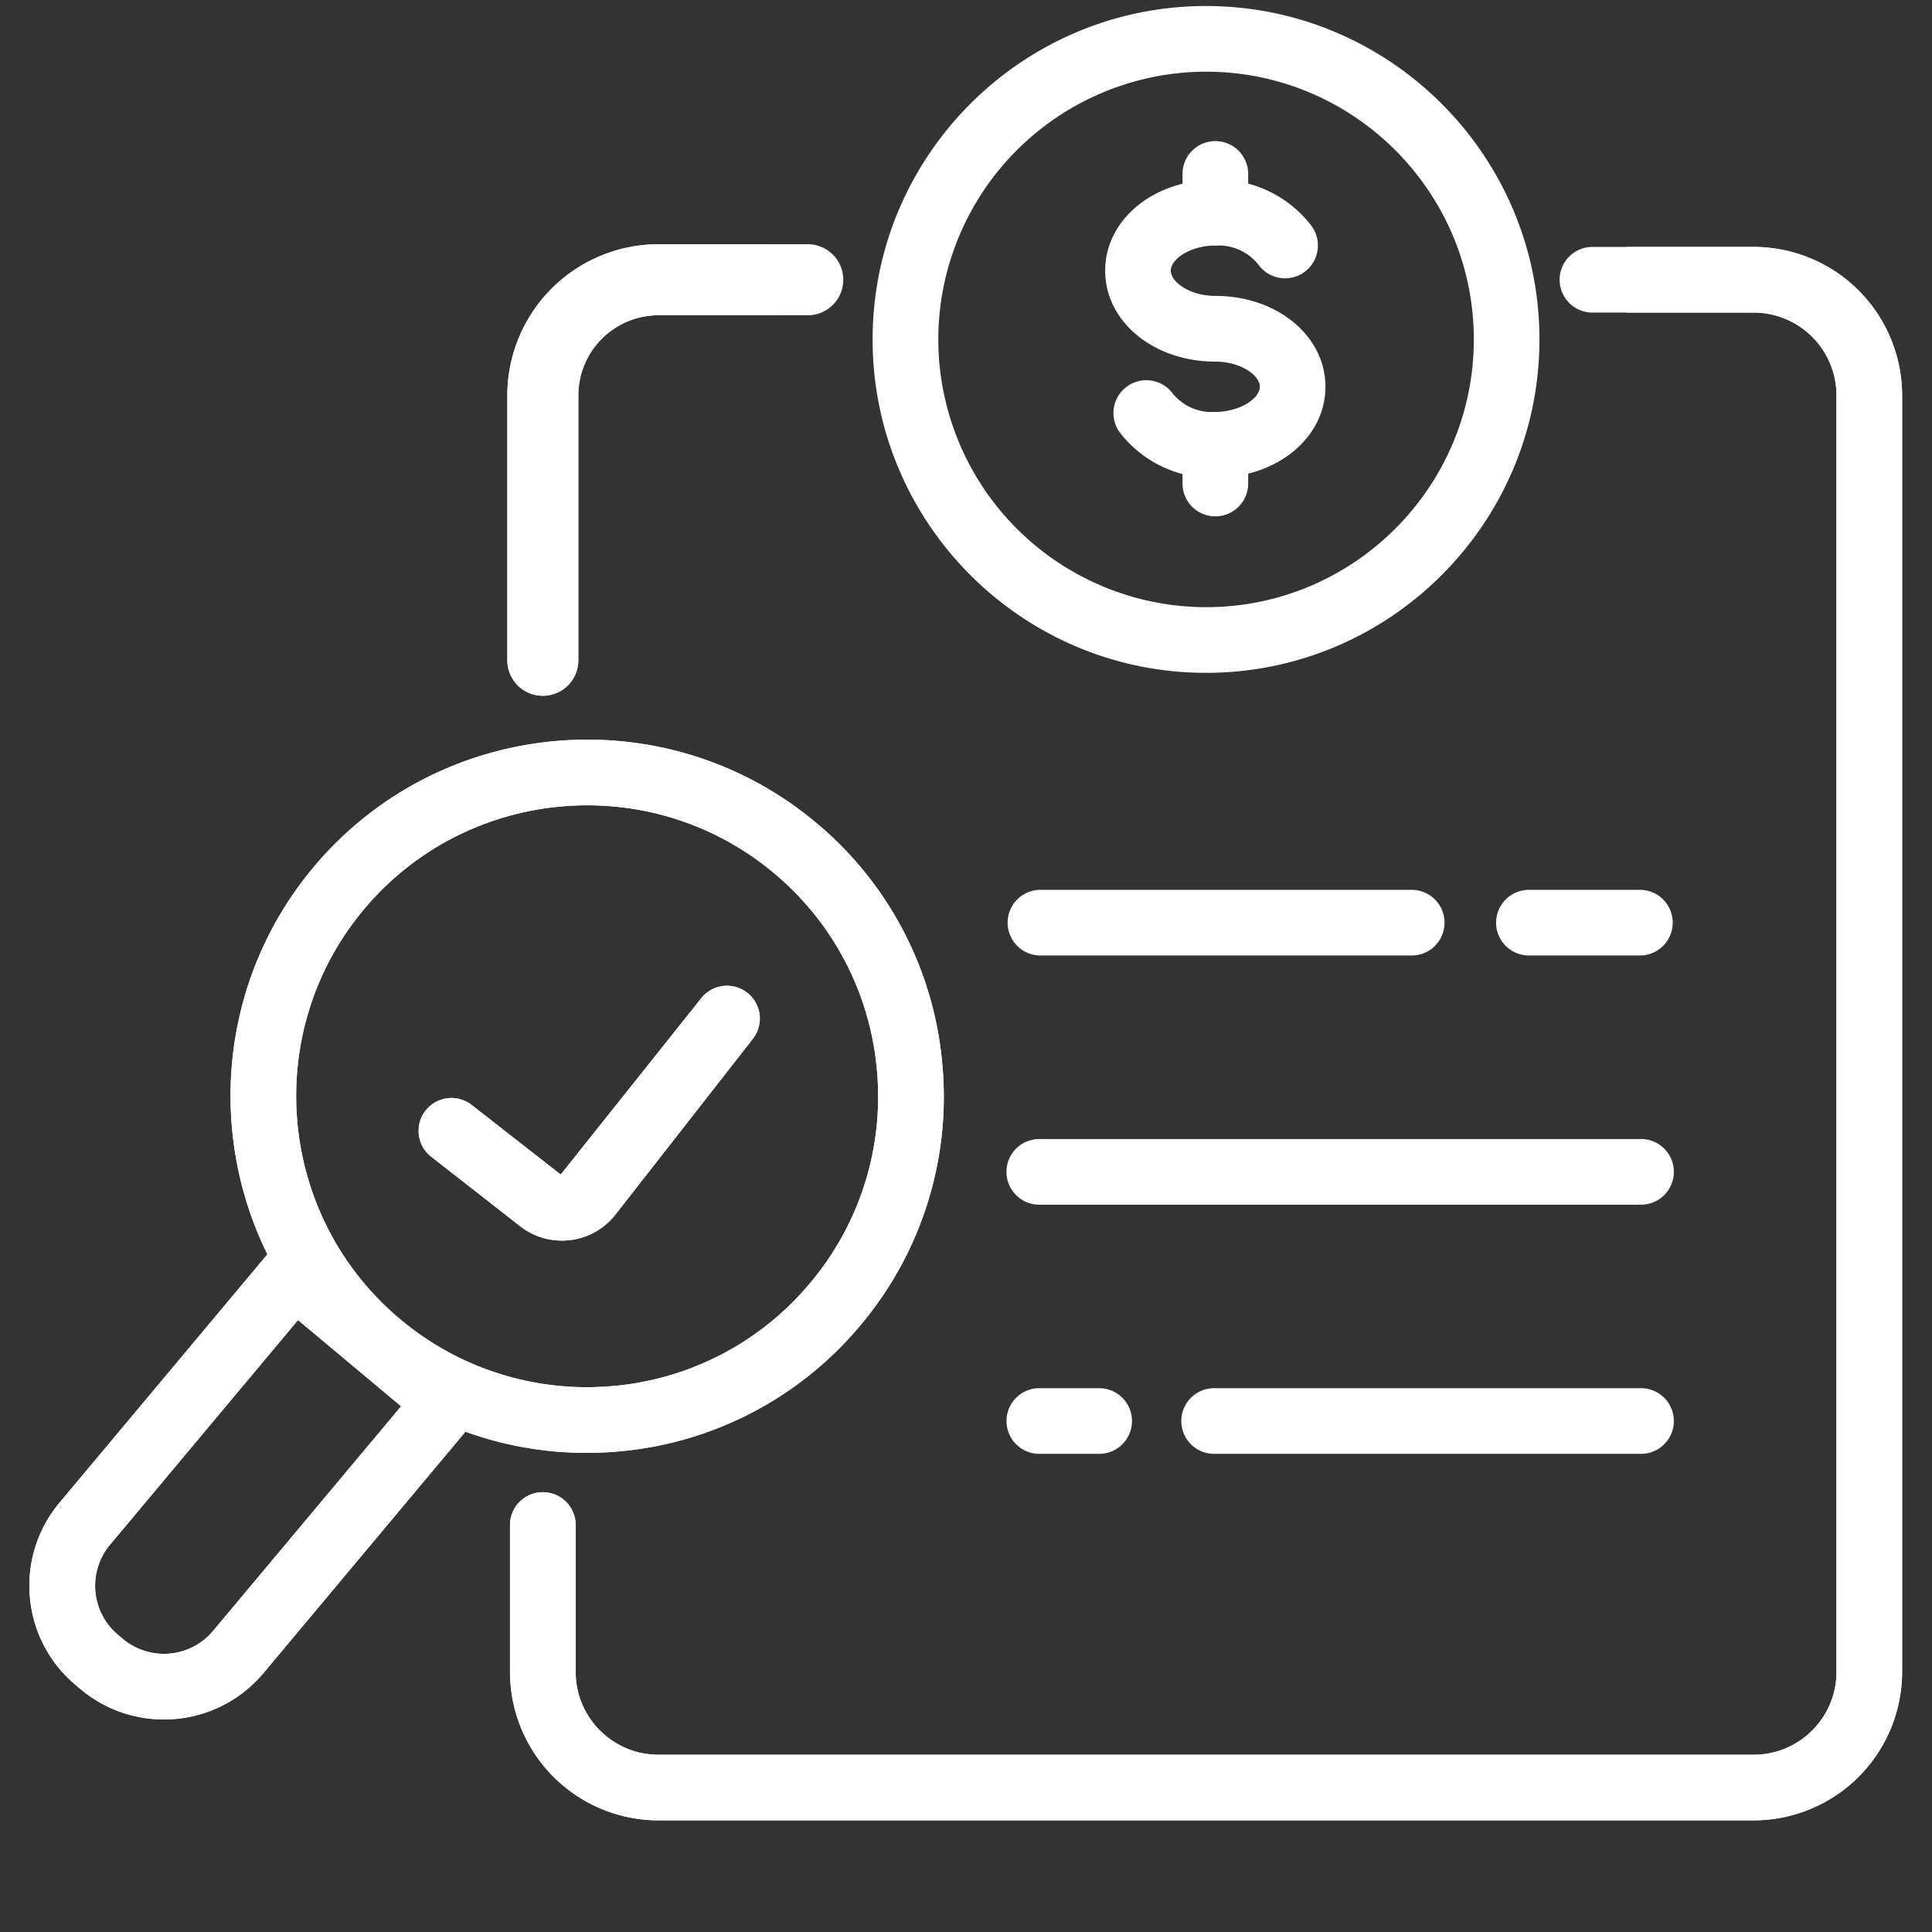 <svg xmlns="http://www.w3.org/2000/svg" xml:space="preserve" width="66.667" height="66.667"><rect width="100%" height="100%" fill="#333333" stroke="none"/><defs><clipPath clipPathUnits="userSpaceOnUse" id="a"><path d="M0 50h50V0H0Z"/></clipPath></defs><g clip-path="url(#a)" transform="matrix(1.333 0 0 -1.333 0 66.667)"><path d="M0 0h-28.353a3.847 3.847 0 0 0-3.842 3.842v3.803a.85.85 0 1 0 1.7 0V3.842c0-1.182.961-2.143 2.142-2.143H0c1.182 0 2.143.961 2.143 2.143v33.047A2.145 2.145 0 0 1 0 39.031h-3.202a.85.85 0 1 0 0 1.7H0a3.847 3.847 0 0 0 3.842-3.842V3.842A3.847 3.847 0 0 0 0 0" style="fill:#ffffff;fill-opacity:1;fill-rule:nonzero;stroke:none" transform="translate(45.397 2.89)"/><path d="M0 0a.918.918 0 0 0-.919.919v6.857a3.917 3.917 0 0 0 3.912 3.912h2.935a.92.92 0 0 0 0-1.838H2.993A2.076 2.076 0 0 1 .919 7.776V.919A.918.918 0 0 0 0 0" style="fill:#ffffff;fill-opacity:1;fill-rule:nonzero;stroke:none" transform="translate(14.052 32.002)"/><path d="m0 0 .127-.106A1.657 1.657 0 0 1 2.461.1l4.868 5.816-2.668 2.232-4.867-5.816A1.657 1.657 0 0 1 0 0m1.189-2.191c-.761 0-1.525.255-2.152.781l-.127.105v.001A3.335 3.335 0 0 0-2.28.973a3.336 3.336 0 0 0 .77 2.451l5.413 6.468c.3.358.836.407 1.197.106l3.971-3.323a.851.851 0 0 0 .107-1.198L3.765-.992a3.353 3.353 0 0 0-2.576-1.199" style="fill:#ffffff;fill-opacity:1;fill-rule:nonzero;stroke:none" transform="translate(3.054 7.693)"/><path d="M0 0c-2.666-3.186-2.243-7.946.942-10.612a7.513 7.513 0 0 1 5.501-1.727 7.484 7.484 0 0 1 5.111 2.67 7.482 7.482 0 0 1 1.727 5.5A7.487 7.487 0 0 1 10.612.942C7.428 3.606 2.667 3.185 0 0m5.761-14.069c-2.161 0-4.233.75-5.909 2.154-3.905 3.268-4.423 9.102-1.156 13.006 3.267 3.904 9.102 4.422 13.007 1.155a9.173 9.173 0 0 0 3.271-6.265 9.176 9.176 0 0 0-2.116-6.742 9.183 9.183 0 0 0-6.264-3.271 9.334 9.334 0 0 0-.833-.037" style="fill:#ffffff;fill-opacity:1;fill-rule:nonzero;stroke:none" transform="translate(9.42 26.472)"/><path d="M0 0c-.377 0-.757.12-1.077.369l-2.306 1.802a.85.85 0 1 0 1.047 1.34L-.031 1.71l3.644 4.572a.85.85 0 0 0 1.339-1.047L1.384.672A1.75 1.75 0 0 0 0 0" style="fill:#ffffff;fill-opacity:1;fill-rule:nonzero;stroke:none" transform="translate(14.546 17.898)"/><path d="M0 0h-28.353a3.847 3.847 0 0 0-3.842 3.842v3.803a.85.85 0 1 0 1.7 0V3.842c0-1.182.961-2.143 2.142-2.143H0c1.182 0 2.143.961 2.143 2.143v33.047A2.145 2.145 0 0 1 0 39.031h-4.174a.85.85 0 0 0 0 1.7H0a3.847 3.847 0 0 0 3.842-3.842V3.842A3.847 3.847 0 0 0 0 0" style="fill:#ffffff;fill-opacity:1;fill-rule:nonzero;stroke:none" transform="translate(45.397 2.89)"/><path d="M0 0a.918.918 0 0 0-.919.919v6.857a3.917 3.917 0 0 0 3.912 3.912H6.9a.92.92 0 0 0 0-1.838H2.993A2.076 2.076 0 0 1 .919 7.776V.919A.918.918 0 0 0 0 0" style="fill:#ffffff;fill-opacity:1;fill-rule:nonzero;stroke:none" transform="translate(14.052 32.002)"/><path d="m0 0 .127-.106A1.657 1.657 0 0 1 2.461.1l4.868 5.816-2.668 2.232-4.867-5.816A1.657 1.657 0 0 1 0 0m1.189-2.191c-.761 0-1.525.255-2.152.781l-.127.105v.001A3.335 3.335 0 0 0-2.28.973a3.336 3.336 0 0 0 .77 2.451l5.413 6.468c.3.358.836.407 1.197.106l3.971-3.323a.851.851 0 0 0 .107-1.198L3.765-.992a3.353 3.353 0 0 0-2.576-1.199" style="fill:#ffffff;fill-opacity:1;fill-rule:nonzero;stroke:none" transform="translate(3.054 7.693)"/><path d="M0 0c-2.666-3.186-2.243-7.946.942-10.612a7.513 7.513 0 0 1 5.501-1.727 7.484 7.484 0 0 1 5.111 2.67 7.482 7.482 0 0 1 1.727 5.5A7.487 7.487 0 0 1 10.612.942C7.428 3.606 2.667 3.185 0 0m5.761-14.069c-2.161 0-4.233.75-5.909 2.154-3.905 3.268-4.423 9.102-1.156 13.006 3.267 3.904 9.102 4.422 13.007 1.155a9.173 9.173 0 0 0 3.271-6.265 9.176 9.176 0 0 0-2.116-6.742 9.183 9.183 0 0 0-6.264-3.271 9.334 9.334 0 0 0-.833-.037" style="fill:#ffffff;fill-opacity:1;fill-rule:nonzero;stroke:none" transform="translate(9.42 26.472)"/><path d="M0 0c-.377 0-.757.12-1.077.369l-2.306 1.802a.85.85 0 1 0 1.047 1.34L-.031 1.71l3.644 4.572a.85.85 0 0 0 1.339-1.047L1.384.672A1.75 1.75 0 0 0 0 0" style="fill:#ffffff;fill-opacity:1;fill-rule:nonzero;stroke:none" transform="translate(14.546 17.898)"/><path d="M0 0a6.94 6.94 0 0 1-6.931-6.931A6.94 6.94 0 0 1 0-13.862c3.822 0 6.932 3.109 6.932 6.931S3.822 0 0 0m0-15.562c-4.759 0-8.631 3.872-8.631 8.631S-4.759 1.7 0 1.7c4.76 0 8.631-3.872 8.631-8.631S4.76-15.562 0-15.562" style="fill:#ffffff;fill-opacity:1;fill-rule:nonzero;stroke:none" transform="translate(31.22 48.157)"/><path d="M0 0h-15.518a.85.85 0 1 0 0 1.699H0A.85.85 0 1 0 0 0" style="fill:#ffffff;fill-opacity:1;fill-rule:nonzero;stroke:none" transform="translate(42.451 18.828)"/><path d="M0 0h-10.992a.85.85 0 1 0 0 1.699H0A.85.85 0 1 0 0 0" style="fill:#ffffff;fill-opacity:1;fill-rule:nonzero;stroke:none" transform="translate(42.451 12.378)"/><path d="M0 0h-1.49a.85.85 0 1 0 0 1.699H0A.85.85 0 1 0 0 0" style="fill:#ffffff;fill-opacity:1;fill-rule:nonzero;stroke:none" transform="translate(28.424 12.378)"/><path d="M0 0h-2.872a.85.85 0 1 0 0 1.7H0A.85.85 0 1 0 0 0" style="fill:#ffffff;fill-opacity:1;fill-rule:nonzero;stroke:none" transform="translate(42.451 25.278)"/><path d="M0 0h-9.61a.85.85 0 1 0 0 1.7H0A.85.85 0 1 0 0 0" style="fill:#ffffff;fill-opacity:1;fill-rule:nonzero;stroke:none" transform="translate(36.544 25.278)"/><path d="M0 0c-.908 0-1.798.438-2.368 1.187a.851.851 0 0 0 1.353 1.03A1.303 1.303 0 0 1 .08 1.701c.683.001 1.188.352 1.188.654 0 .301-.503.651-1.151.651-1.599 0-2.852 1.034-2.852 2.354 0 1.319 1.253 2.353 2.852 2.353a3.037 3.037 0 0 0 2.482-1.186.85.85 0 1 0-1.354-1.029c-.259.34-.662.525-1.094.516-.683-.001-1.187-.352-1.187-.654 0-.302.504-.653 1.153-.653 1.598 0 2.85-1.034 2.85-2.352C2.967 1.036 1.714.002.113.002.075 0 .038 0 0 0" style="fill:#ffffff;fill-opacity:1;fill-rule:nonzero;stroke:none" transform="translate(31.344 37.646)"/><path d="M0 0a.85.85 0 0 0-.85.85v1.002a.85.85 0 1 0 1.7 0V.85A.85.85 0 0 0 0 0" style="fill:#ffffff;fill-opacity:1;fill-rule:nonzero;stroke:none" transform="translate(31.461 36.646)"/><path d="M0 0a.85.85 0 0 0-.85.85v1.002a.85.85 0 1 0 1.7 0V.85A.85.85 0 0 0 0 0" style="fill:#ffffff;fill-opacity:1;fill-rule:nonzero;stroke:none" transform="translate(31.461 43.658)"/></g></svg>